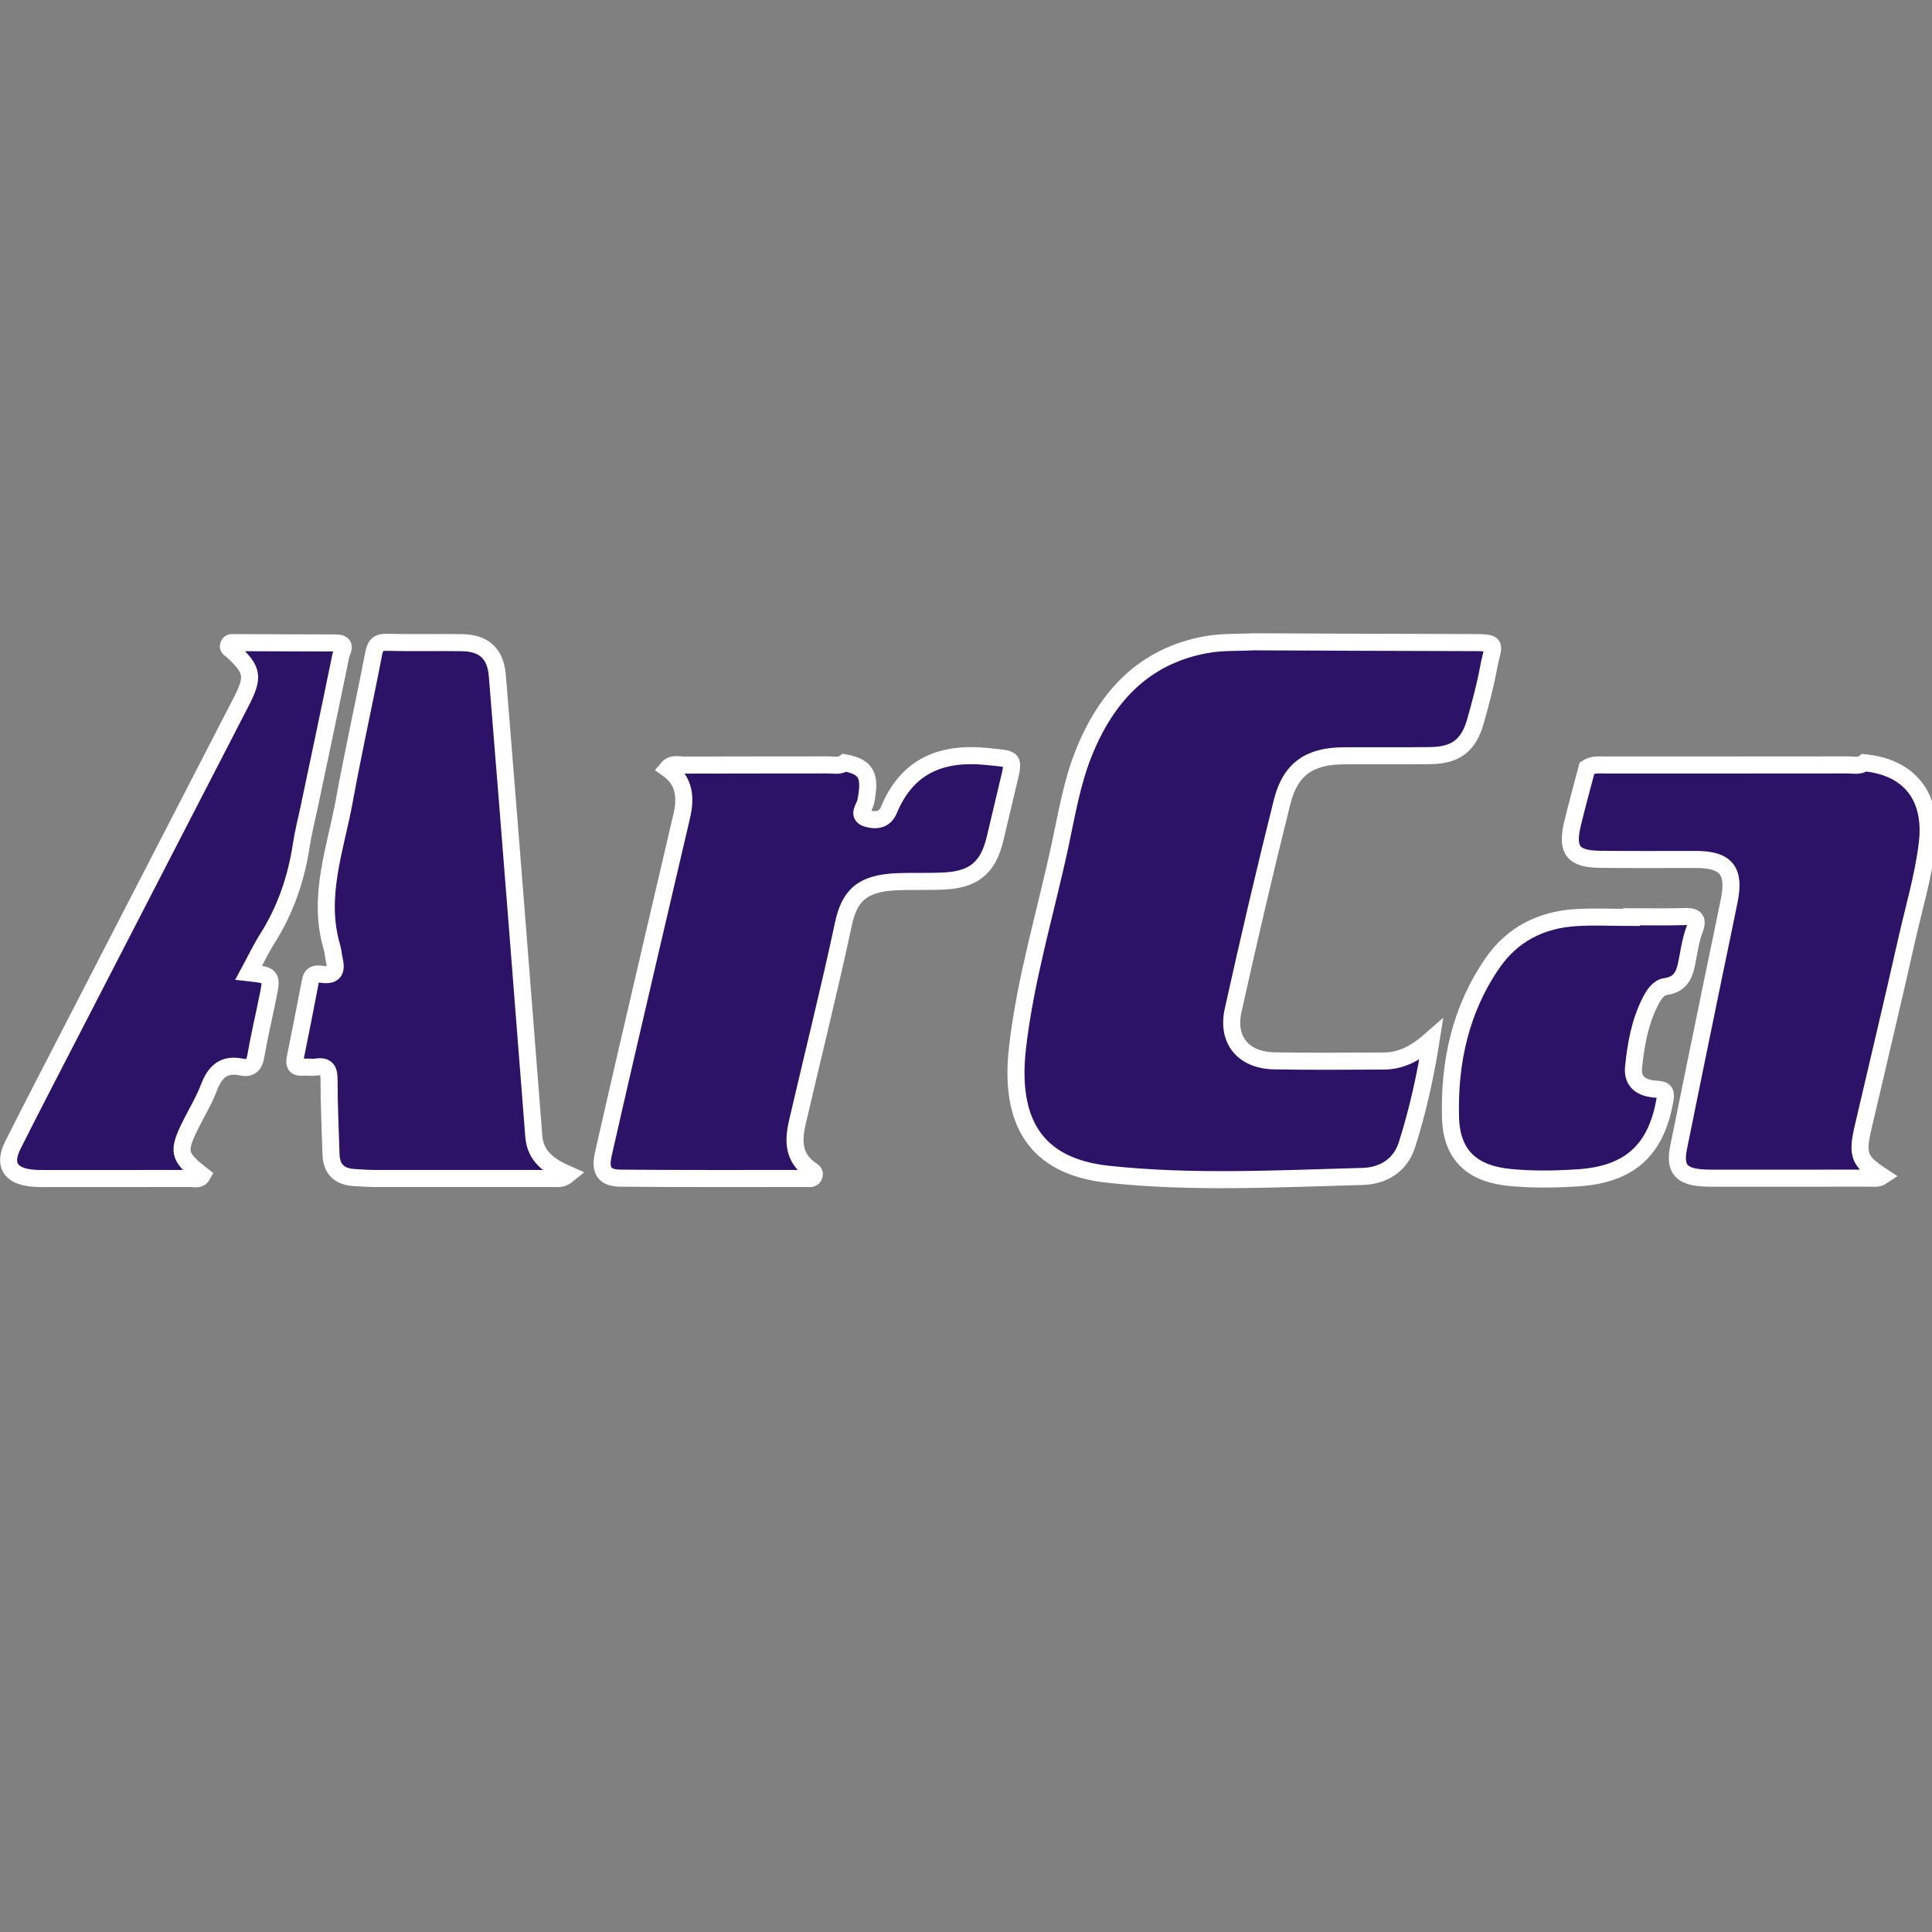<?xml version="1.0" encoding="utf-8"?>
<!-- Generator: Adobe Illustrator 17.0.0, SVG Export Plug-In . SVG Version: 6.00 Build 0)  -->
<!DOCTYPE svg PUBLIC "-//W3C//DTD SVG 1.1//EN" "http://www.w3.org/Graphics/SVG/1.1/DTD/svg11.dtd">
<svg version="1.1" id="Слой_1" xmlns="http://www.w3.org/2000/svg" xmlns:xlink="http://www.w3.org/1999/xlink" x="0px" y="0px"
	 width="400px" height="400px" viewBox="0 0 400 400" enable-background="new 0 0 400 400" xml:space="preserve">
<rect x="0" y="0" width="400" height="400" fill="#808080" stroke="none"/>
<g>
	<path fill="#2C1367" stroke="#FFFFFF" stroke-width="3.532" stroke-miterlimit="10" d="M259.502,132.876
		c14.83,0.058,29.66,0.143,44.49,0.16c6.581,0.008,5.163-0.007,4.198,5.238c-0.682,3.708-1.676,7.368-2.696,11.003
		c-1.421,5.063-4.098,7.099-9.378,7.165c-5.996,0.076-11.994,0.004-17.991,0.04c-6.977,0.042-10.966,2.725-12.666,9.509
		c-3.596,14.346-6.952,28.757-10.154,43.197c-1.367,6.164,2.132,10.317,8.478,10.445c7.572,0.154,15.15,0.057,22.725,0.042
		c3.912-0.008,6.987-1.932,9.803-4.408c-1.16,7.365-2.755,14.64-5.014,21.741c-1.384,4.349-5.004,6.446-9.192,6.559
		c-17.571,0.474-35.199,1.439-52.704-0.451c-15.048-1.625-20.492-10.885-18.735-26.229c1.63-14.235,5.819-27.973,8.82-41.942
		c1.366-6.362,2.426-12.834,4.846-18.914c4.678-11.752,12.437-20.211,25.422-22.569
		C252.933,132.884,256.249,133.051,259.502,132.876z"/>
	<path fill="#2C1367" stroke="#FFFFFF" stroke-width="3.532" stroke-miterlimit="10" d="M117.624,243.179
		c-1.241,1.024-2.118,0.817-2.937,0.818c-12.428,0.011-24.855,0.011-37.283-0.006c-1.367-0.002-2.734-0.121-4.101-0.197
		c-3.004-0.167-4.667-1.706-4.767-4.76c-0.169-5.156-0.402-10.313-0.409-15.471c-0.003-1.984-0.44-2.961-2.598-2.647
		c-0.928,0.135-1.898-0.043-2.839,0.037c-1.459,0.124-1.847-0.506-1.575-1.855c1.08-5.356,2.154-10.713,3.171-16.082
		c0.292-1.543,1.422-1.43,2.415-1.288c2.716,0.388,2.994-1.005,2.492-3.124c-0.193-0.817-0.226-1.677-0.464-2.478
		c-3.12-10.478,0.745-20.387,2.572-30.429c1.842-10.128,4.101-20.179,6.048-30.289c0.34-1.766,0.85-2.477,2.768-2.424
		c5.157,0.142,10.32-0.007,15.48,0.071c4.624,0.07,6.994,2.229,7.374,6.862c1.482,18.041,2.894,36.087,4.321,54.133
		c1.086,13.744,2.158,27.489,3.229,41.234C110.852,239.524,113.87,241.529,117.624,243.179z"/>
	<path fill="#2C1367" stroke="#FFFFFF" stroke-width="3.532" stroke-miterlimit="10" d="M174.883,157.927
		c4.543,0.852,5.459,2.639,4.345,8.119c-0.23,1.13-1.83,2.763,0.277,3.397c1.617,0.486,3.596,0.503,4.513-1.705
		c3.846-9.267,10.977-12.108,20.567-11.09c5.412,0.574,5.455,0.102,4.192,5.358c-0.932,3.88-1.839,7.766-2.764,11.648
		c-1.397,5.859-4.264,8.377-10.272,8.732c-3.357,0.198-6.735,0.024-10.097,0.168c-7.227,0.31-9.774,2.896-11.043,8.827
		c-2.943,13.755-6.372,27.406-9.545,41.113c-0.844,3.647-0.822,7.157,2.701,9.639c0.405,0.286,0.99,0.518,0.82,1.189
		c-0.216,0.852-0.956,0.674-1.541,0.674c-12.839,0-25.679,0.048-38.518-0.069c-3.373-0.031-4.39-1.48-3.59-5.028
		c3.213-14.237,6.544-28.448,9.846-42.665c2.114-9.102,4.266-18.195,6.377-27.298c0.888-3.827,0.59-7.328-2.971-9.825
		c0.979-1.19,2.334-0.703,3.526-0.708c9.943-0.038,19.887-0.01,29.83-0.036C172.658,158.363,173.852,158.698,174.883,157.927z"/>
	<path fill="#2C1367" stroke="#FFFFFF" stroke-width="3.532" stroke-miterlimit="10" d="M386,157.918
		c9.391,0.916,14.2,7.068,13.021,16.784c-0.825,6.794-2.797,13.355-4.292,20.01c-2.901,12.914-5.994,25.784-8.99,38.676
		c-1.338,5.758-0.841,7.024,3.93,10.145c-0.889,0.604-1.839,0.384-2.715,0.385c-10.844,0.02-21.688,0.014-32.532,0.011
		c-0.631,0-1.264-0.012-1.894-0.053c-4.505-0.293-5.87-1.94-4.996-6.277c2.364-11.74,4.784-23.469,7.191-35.2
		c1.098-5.353,2.248-10.695,3.316-16.054c1.216-6.099-0.699-8.399-6.905-8.403c-6.633-0.004-13.266,0.048-19.898-0.03
		c-5.565-0.066-6.967-1.898-5.67-7.338c0.925-3.879,2.001-7.722,3.01-11.581c1.234-0.801,2.624-0.61,3.979-0.61
		c16.698-0.004,33.395,0.005,50.093-0.018C383.77,158.364,384.97,158.706,386,157.918z"/>
	<path fill="#2C1367" stroke="#FFFFFF" stroke-width="3.532" stroke-miterlimit="10" d="M51.49,201.396
		c4.849,0.545,4.87,0.549,3.983,4.962c-0.828,4.119-1.809,8.21-2.518,12.348c-0.325,1.897-1.231,2.586-2.965,2.218
		c-3.68-0.781-5.51,1.016-6.738,4.262c-0.961,2.54-2.392,4.903-3.619,7.342c-2.971,5.907-2.77,6.895,2.252,10.797
		c-0.604,1.073-1.647,0.661-2.489,0.664c-10.317,0.029-20.633,0.019-30.95,0.012c-0.63,0-1.264-0.03-1.891-0.095
		c-4.511-0.465-5.899-2.849-3.847-6.915c4.118-8.16,8.329-16.274,12.518-24.399c11.554-22.411,23.118-44.817,34.673-67.227
		c2.72-5.274,2.473-6.677-1.806-10.634c-0.358-0.331-0.997-0.505-0.759-1.19c0.233-0.67,0.855-0.493,1.334-0.492
		c6.948,0.015,13.896,0.07,20.843,0.07c2.566,0,1.23,1.73,1.053,2.602c-2.133,10.499-4.366,20.978-6.572,31.462
		c-0.541,2.569-1.207,5.12-1.597,7.712c-1.046,6.937-3.248,13.418-7.012,19.374C53.995,196.466,52.877,198.836,51.49,201.396z"/>
	<path fill="#2C1367" stroke="#FFFFFF" stroke-width="3.532" stroke-miterlimit="10" d="M337.808,189.802
		c3.579,0,7.161,0.083,10.737-0.031c2.1-0.067,3.248,0.183,2.279,2.719c-0.669,1.75-0.982,3.648-1.336,5.502
		c-0.549,2.873-0.841,5.743-4.711,6.279c-1.412,0.196-2.368,1.677-3.06,3.02c-2.205,4.278-3.023,8.955-3.503,13.644
		c-0.295,2.883,1.393,4.387,4.751,4.573c1.807,0.1,2.018,0.622,1.732,2.275c-1.782,10.298-7.308,15.347-17.821,16.06
		c-4.73,0.321-9.464,0.398-14.191-0.05c-7.851-0.744-12.153-4.568-12.37-12.429c-0.317-11.44,2.072-22.402,8.714-32.004
		c4.075-5.891,10.004-8.908,17.102-9.369c3.877-0.252,7.784-0.045,11.678-0.045C337.808,189.897,337.808,189.849,337.808,189.802z"
		/>
</g>
</svg>
